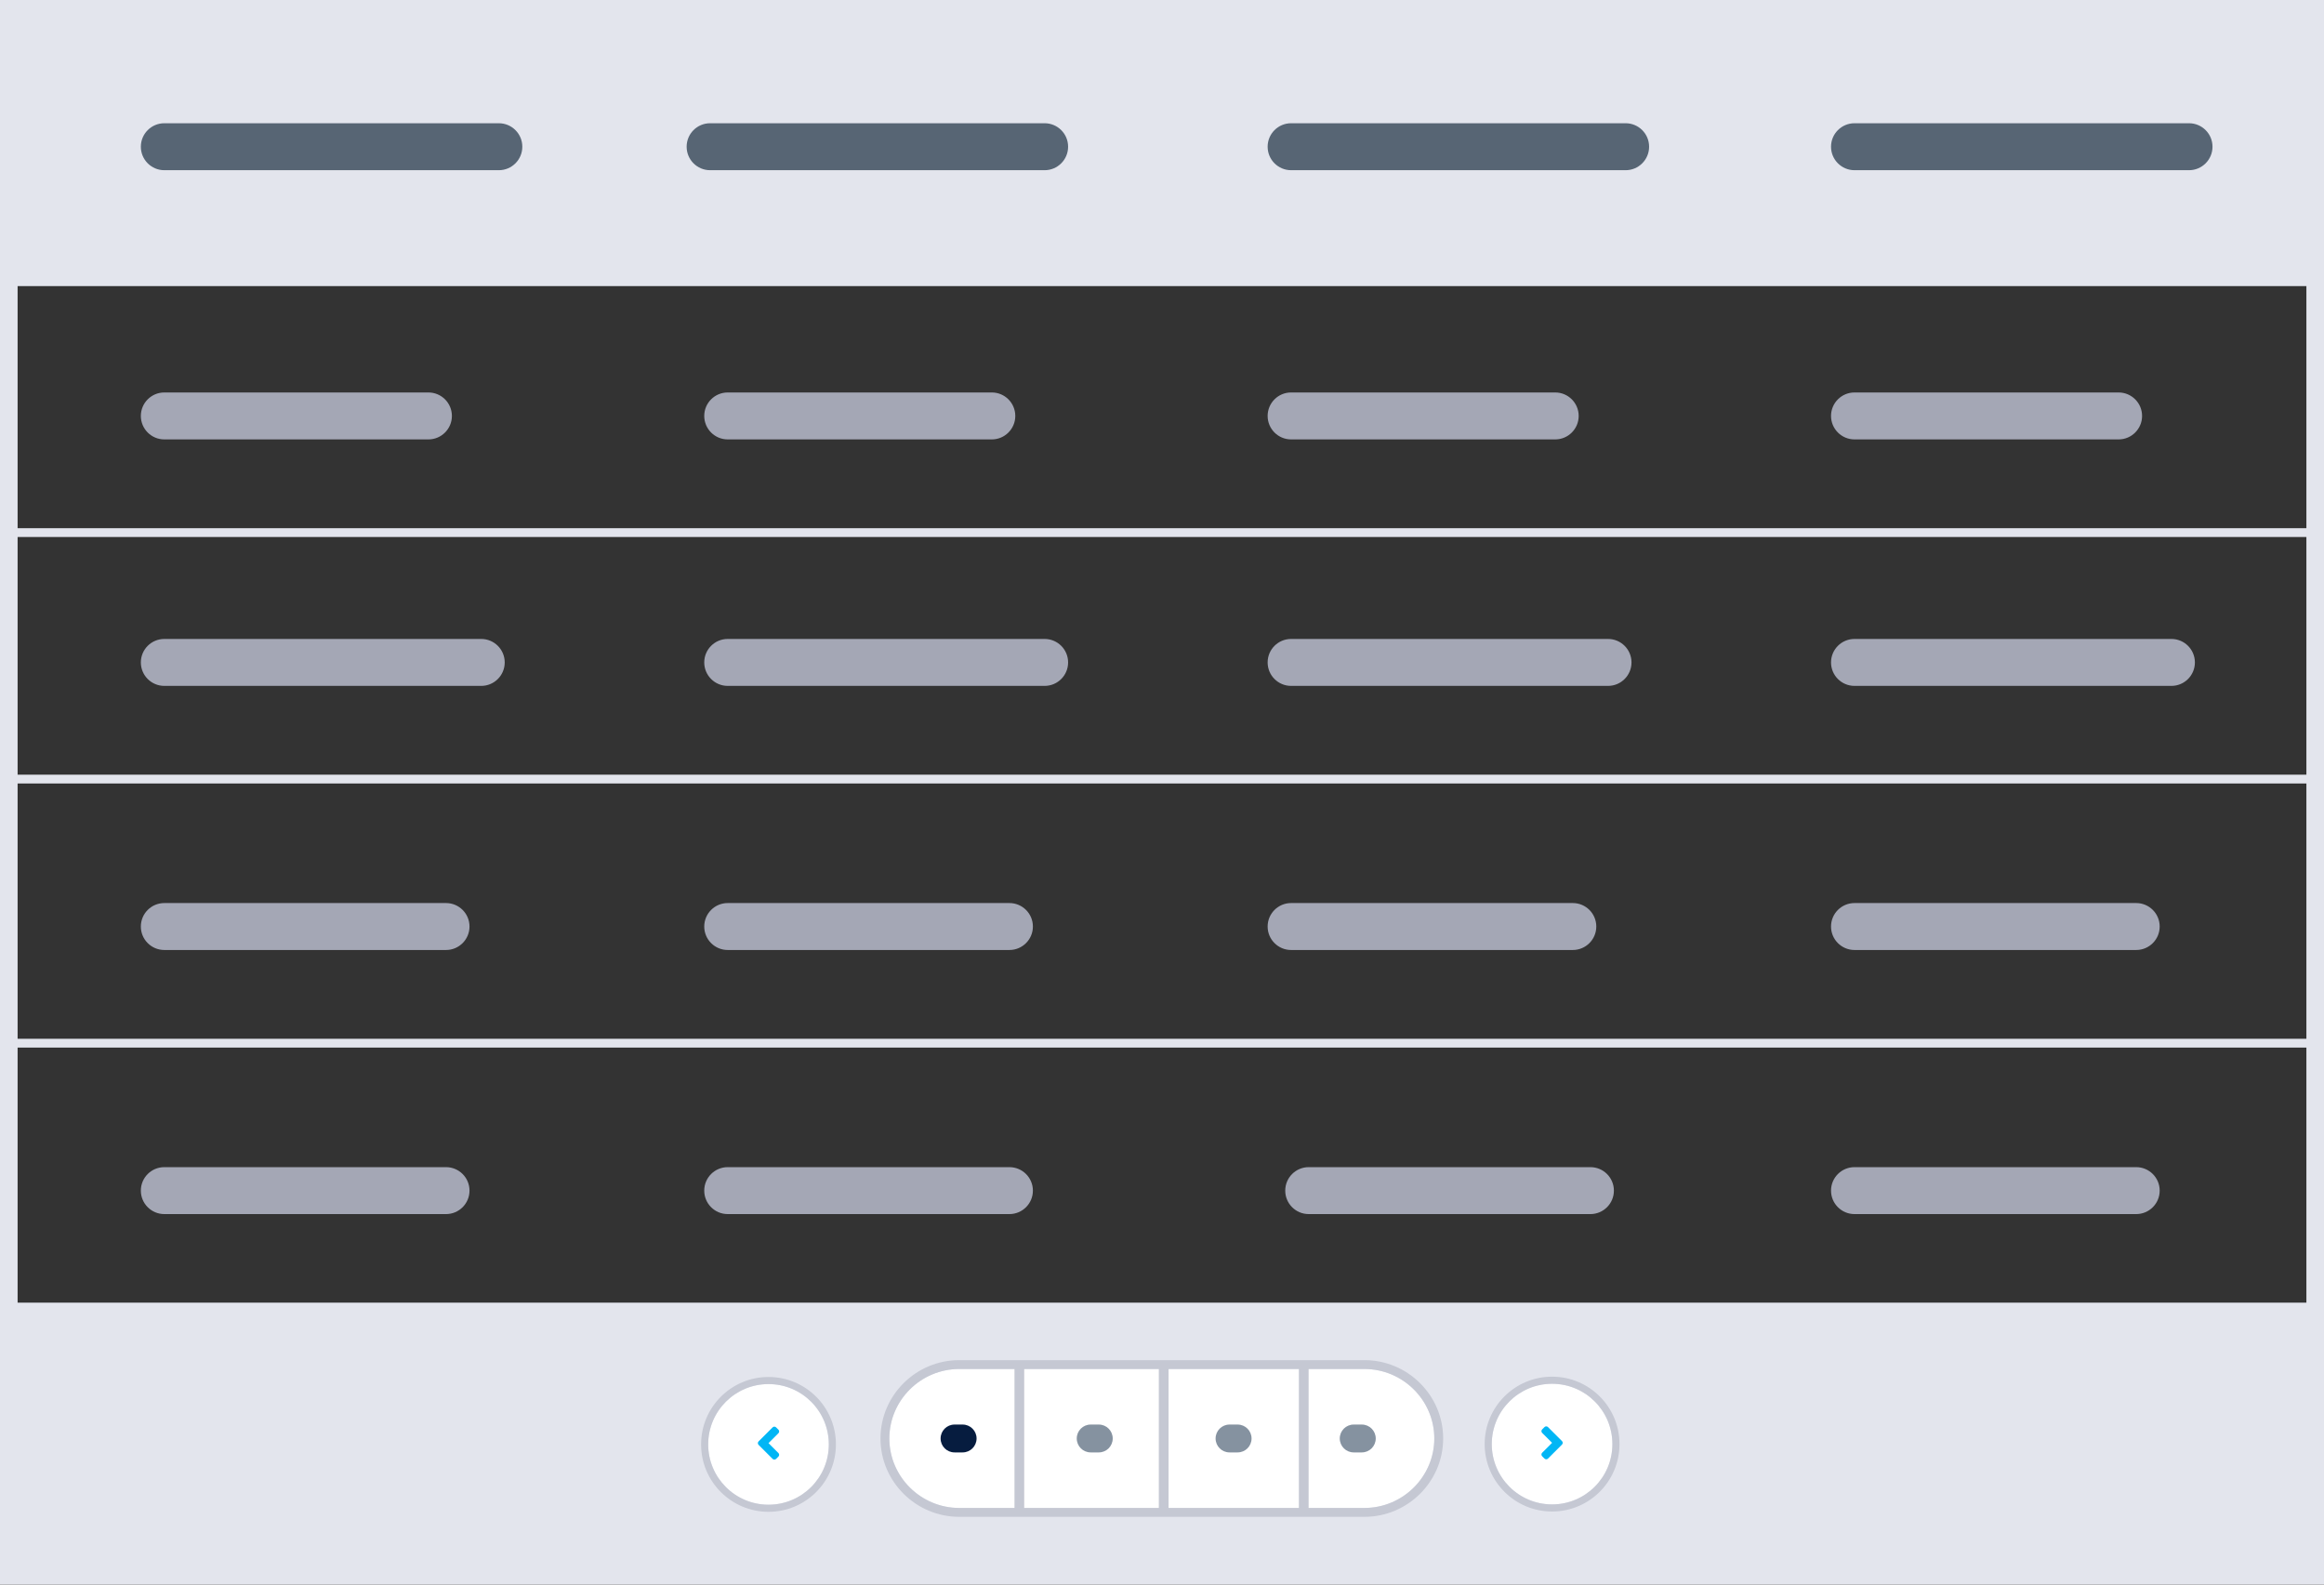<?xml version="1.0" encoding="UTF-8"?>
<svg width="132px" height="90px" viewBox="0 0 132 90" version="1.1" xmlns="http://www.w3.org/2000/svg" xmlns:xlink="http://www.w3.org/1999/xlink">
    <rect x="0" y="0" width="132" height="90" fill="#333333" stroke="none"/>
    <!-- Generator: Sketch 55.2 (78181) - https://sketchapp.com -->
    <title>TableWithBrowserPagination</title>
    <desc>Created with Sketch.</desc>
    <g id="pages" stroke="none" stroke-width="1" fill="none" fill-rule="evenodd">
        <g id="componentes-V2" transform="translate(-1099, -2704)" fill-rule="nonzero">
            <g id="TableWithBrowserPagination" transform="translate(1099, 2704)">
                <g id="table">
                    <rect id="Rectangle" fill="#E3E5ED" x="0" y="0" width="132" height="16"></rect>
                    <rect id="Rectangle-Copy-3" fill="#E3E5ED" x="0" y="74" width="132" height="16"></rect>
                    <path d="M1,1 L1,74 L131,74 L131,1 L1,1 Z M0,0 L132,0 L132,75 L0,75 L0,0 Z" id="Rectangle" fill="#E3E5ED"></path>
                    <g id="Group-13" transform="translate(8, 7)" fill="#576574">
                        <path d="M1.333,2.667 C0.597,2.667 0,2.07 0,1.333 C0,0.597 0.597,0 1.333,0 L20.333,0 C21.07,0 21.667,0.597 21.667,1.333 C21.667,2.07 21.07,2.667 20.333,2.667 L1.333,2.667 Z" id="Line-3"></path>
                        <path d="M32.333,2.667 C31.597,2.667 31,2.07 31,1.333 C31,0.597 31.597,0 32.333,0 L51.333,0 C52.07,0 52.667,0.597 52.667,1.333 C52.667,2.07 52.07,2.667 51.333,2.667 L32.333,2.667 Z" id="Line-3-Copy"></path>
                        <path d="M65.333,2.667 C64.597,2.667 64,2.07 64,1.333 C64,0.597 64.597,0 65.333,0 L84.333,0 C85.07,0 85.667,0.597 85.667,1.333 C85.667,2.07 85.07,2.667 84.333,2.667 L65.333,2.667 Z" id="Line-3-Copy-2"></path>
                        <path d="M97.333,2.667 C96.597,2.667 96,2.07 96,1.333 C96,0.597 96.597,0 97.333,0 L116.333,0 C117.07,0 117.667,0.597 117.667,1.333 C117.667,2.07 117.07,2.667 116.333,2.667 L97.333,2.667 Z" id="Line-3-Copy-3"></path>
                    </g>
                    <g id="Group-13-Copy-2" transform="translate(8, 22)" fill="#A4A7B5">
                        <path d="M1.333,2.957 C0.597,2.957 0,2.36 0,1.624 C0,0.888 0.597,0.291 1.333,0.291 L16.333,0.291 C17.07,0.291 17.667,0.888 17.667,1.624 C17.667,2.36 17.07,2.957 16.333,2.957 L1.333,2.957 Z" id="Line-3"></path>
                    </g>
                    <g id="Group-13-Copy-6" transform="translate(40, 22)" fill="#A4A7B5">
                        <path d="M1.333,2.957 C0.597,2.957 0,2.36 0,1.624 C0,0.888 0.597,0.291 1.333,0.291 L16.333,0.291 C17.07,0.291 17.667,0.888 17.667,1.624 C17.667,2.36 17.07,2.957 16.333,2.957 L1.333,2.957 Z" id="Line-3"></path>
                    </g>
                    <g id="Group-13-Copy-10" transform="translate(72, 22)" fill="#A4A7B5">
                        <path d="M1.333,2.957 C0.597,2.957 0,2.36 0,1.624 C0,0.888 0.597,0.291 1.333,0.291 L16.333,0.291 C17.07,0.291 17.667,0.888 17.667,1.624 C17.667,2.36 17.07,2.957 16.333,2.957 L1.333,2.957 Z" id="Line-3"></path>
                    </g>
                    <g id="Group-13-Copy-17" transform="translate(104, 22)" fill="#A4A7B5">
                        <path d="M1.333,2.957 C0.597,2.957 0,2.36 0,1.624 C0,0.888 0.597,0.291 1.333,0.291 L16.333,0.291 C17.07,0.291 17.667,0.888 17.667,1.624 C17.667,2.36 17.07,2.957 16.333,2.957 L1.333,2.957 Z" id="Line-3"></path>
                    </g>
                    <g id="Group-13-Copy-3" transform="translate(8, 36)" fill="#A4A7B5">
                        <path d="M1.333,2.957 C0.597,2.957 0,2.36 0,1.624 C0,0.888 0.597,0.291 1.333,0.291 L19.333,0.291 C20.07,0.291 20.667,0.888 20.667,1.624 C20.667,2.36 20.07,2.957 19.333,2.957 L1.333,2.957 Z" id="Line-3"></path>
                    </g>
                    <g id="Group-13-Copy-7" transform="translate(40, 36)" fill="#A4A7B5">
                        <path d="M1.333,2.957 C0.597,2.957 0,2.36 0,1.624 C0,0.888 0.597,0.291 1.333,0.291 L19.333,0.291 C20.07,0.291 20.667,0.888 20.667,1.624 C20.667,2.36 20.07,2.957 19.333,2.957 L1.333,2.957 Z" id="Line-3"></path>
                    </g>
                    <g id="Group-13-Copy-11" transform="translate(72, 36)" fill="#A4A7B5">
                        <path d="M1.333,2.957 C0.597,2.957 0,2.36 0,1.624 C0,0.888 0.597,0.291 1.333,0.291 L19.333,0.291 C20.07,0.291 20.667,0.888 20.667,1.624 C20.667,2.36 20.07,2.957 19.333,2.957 L1.333,2.957 Z" id="Line-3"></path>
                    </g>
                    <g id="Group-13-Copy-16" transform="translate(104, 36)" fill="#A4A7B5">
                        <path d="M1.333,2.957 C0.597,2.957 0,2.36 0,1.624 C0,0.888 0.597,0.291 1.333,0.291 L19.333,0.291 C20.07,0.291 20.667,0.888 20.667,1.624 C20.667,2.36 20.07,2.957 19.333,2.957 L1.333,2.957 Z" id="Line-3"></path>
                    </g>
                    <g id="Group-13-Copy-4" transform="translate(8, 51)" fill="#A4A7B5">
                        <path d="M1.333,2.957 C0.597,2.957 0,2.36 0,1.624 C0,0.888 0.597,0.291 1.333,0.291 L17.333,0.291 C18.07,0.291 18.667,0.888 18.667,1.624 C18.667,2.36 18.07,2.957 17.333,2.957 L1.333,2.957 Z" id="Line-3"></path>
                    </g>
                    <g id="Group-13-Copy-8" transform="translate(40, 51)" fill="#A4A7B5">
                        <path d="M1.333,2.957 C0.597,2.957 0,2.36 0,1.624 C0,0.888 0.597,0.291 1.333,0.291 L17.333,0.291 C18.07,0.291 18.667,0.888 18.667,1.624 C18.667,2.36 18.07,2.957 17.333,2.957 L1.333,2.957 Z" id="Line-3"></path>
                    </g>
                    <g id="Group-13-Copy-12" transform="translate(72, 51)" fill="#A4A7B5">
                        <path d="M1.333,2.957 C0.597,2.957 0,2.36 0,1.624 C0,0.888 0.597,0.291 1.333,0.291 L17.333,0.291 C18.07,0.291 18.667,0.888 18.667,1.624 C18.667,2.36 18.07,2.957 17.333,2.957 L1.333,2.957 Z" id="Line-3"></path>
                    </g>
                    <g id="Group-13-Copy-15" transform="translate(104, 51)" fill="#A4A7B5">
                        <path d="M1.333,2.957 C0.597,2.957 0,2.36 0,1.624 C0,0.888 0.597,0.291 1.333,0.291 L17.333,0.291 C18.07,0.291 18.667,0.888 18.667,1.624 C18.667,2.36 18.07,2.957 17.333,2.957 L1.333,2.957 Z" id="Line-3"></path>
                    </g>
                    <g id="Group-13-Copy-5" transform="translate(8, 66)" fill="#A4A7B5">
                        <path d="M1.333,2.957 C0.597,2.957 0,2.36 0,1.624 C0,0.888 0.597,0.291 1.333,0.291 L17.333,0.291 C18.07,0.291 18.667,0.888 18.667,1.624 C18.667,2.36 18.07,2.957 17.333,2.957 L1.333,2.957 Z" id="Line-3"></path>
                    </g>
                    <g id="Group-13-Copy-9" transform="translate(40, 66)" fill="#A4A7B5">
                        <path d="M1.333,2.957 C0.597,2.957 0,2.36 0,1.624 C0,0.888 0.597,0.291 1.333,0.291 L17.333,0.291 C18.07,0.291 18.667,0.888 18.667,1.624 C18.667,2.36 18.07,2.957 17.333,2.957 L1.333,2.957 Z" id="Line-3"></path>
                    </g>
                    <g id="Group-13-Copy-13" transform="translate(73, 66)" fill="#A4A7B5">
                        <path d="M1.333,2.957 C0.597,2.957 0,2.36 0,1.624 C0,0.888 0.597,0.291 1.333,0.291 L17.333,0.291 C18.07,0.291 18.667,0.888 18.667,1.624 C18.667,2.36 18.07,2.957 17.333,2.957 L1.333,2.957 Z" id="Line-3"></path>
                    </g>
                    <g id="Group-13-Copy-14" transform="translate(104, 66)" fill="#A4A7B5">
                        <path d="M1.333,2.957 C0.597,2.957 0,2.36 0,1.624 C0,0.888 0.597,0.291 1.333,0.291 L17.333,0.291 C18.07,0.291 18.667,0.888 18.667,1.624 C18.667,2.36 18.07,2.957 17.333,2.957 L1.333,2.957 Z" id="Line-3"></path>
                    </g>
                    <polygon id="Line-7" fill="#E3E5ED" points="0.46 16.25 0.46 15.75 131.954 15.75 131.954 16.25"></polygon>
                    <polygon id="Line-7-Copy" fill="#E3E5ED" points="-7.10542736e-14 30.5 -7.10542736e-14 30 131.494 30 131.494 30.5"></polygon>
                    <polygon id="Line-7-Copy-2" fill="#E3E5ED" points="-7.10542736e-14 44.5 -7.10542736e-14 44 131.494 44 131.494 44.5"></polygon>
                    <polygon id="Line-7-Copy-3" fill="#E3E5ED" points="-7.10542736e-14 59.5 -7.10542736e-14 59 131.494 59 131.494 59.5"></polygon>
                </g>
                <g id="Group-31" transform="translate(39, 77)">
                    <g id="Group-20" transform="translate(10.697, 0)">
                        <g id="Group-5">
                            <path d="M27.801,0.756 L4.785,0.756 C2.603,0.756 0.817,2.532 0.817,4.702 C0.817,6.872 2.603,8.648 4.785,8.648 L27.801,8.648 C29.983,8.648 31.769,6.872 31.769,4.702 C31.769,2.532 29.983,0.756 27.801,0.756 Z" id="Path" fill="#FFFFFF"></path>
                            <path d="M27.801,0.252 C30.261,0.252 32.273,2.254 32.273,4.702 C32.273,7.15 30.261,9.152 27.801,9.152 L4.785,9.152 C2.325,9.152 0.313,7.15 0.313,4.702 C0.313,2.254 2.325,0.252 4.785,0.252 L27.801,0.252 Z M27.801,0.756 L4.785,0.756 C2.603,0.756 0.817,2.532 0.817,4.702 C0.817,6.872 2.603,8.648 4.785,8.648 L27.801,8.648 C29.983,8.648 31.769,6.872 31.769,4.702 C31.769,2.532 29.983,0.756 27.801,0.756 Z" id="Path" fill="#C5C8D3"></path>
                            <path d="M4.519,5.493 C4.082,5.493 3.728,5.139 3.728,4.702 C3.728,4.265 4.082,3.911 4.519,3.911 L4.98,3.911 C5.417,3.911 5.771,4.265 5.771,4.702 C5.771,5.139 5.417,5.493 4.98,5.493 L4.519,5.493 Z" id="Path" fill="#061C3F"></path>
                            <path d="M12.252,5.493 C11.815,5.493 11.461,5.139 11.461,4.702 C11.461,4.265 11.815,3.911 12.252,3.911 L12.714,3.911 C13.15,3.911 13.504,4.265 13.504,4.702 C13.504,5.139 13.15,5.493 12.714,5.493 L12.252,5.493 Z" id="Path" fill="#8592A0"></path>
                            <path d="M20.138,5.493 C19.701,5.493 19.347,5.139 19.347,4.702 C19.347,4.265 19.701,3.911 20.138,3.911 L20.599,3.911 C21.036,3.911 21.39,4.265 21.39,4.702 C21.39,5.139 21.036,5.493 20.599,5.493 L20.138,5.493 Z" id="Path" fill="#8592A0"></path>
                            <path d="M27.191,5.493 C26.754,5.493 26.4,5.139 26.4,4.702 C26.4,4.265 26.754,3.911 27.191,3.911 L27.653,3.911 C28.089,3.911 28.443,4.265 28.443,4.702 C28.443,5.139 28.089,5.493 27.653,5.493 L27.191,5.493 Z" id="Path-Copy-2" fill="#8592A0"></path>
                        </g>
                        <polygon id="Path" fill="#C5C8D3" points="8.477 8.84 7.924 8.84 7.924 0.603 8.477 0.603"></polygon>
                        <polygon id="Path" fill="#C5C8D3" points="16.676 8.741 16.122 8.741 16.122 0.504 16.676 0.504"></polygon>
                        <polygon id="Path" fill="#C5C8D3" points="24.631 8.741 24.077 8.741 24.077 0.504 24.631 0.504"></polygon>
                    </g>
                    <g id="Group-21" transform="translate(4.451, 5.238) rotate(-270) translate(-4.451, -5.238) translate(0.22, 1.008)">
                        <path d="M4.031,7.457 C5.923,7.457 7.457,5.923 7.457,4.031 C7.457,2.138 5.923,0.605 4.031,0.605 C2.138,0.605 0.605,2.138 0.605,4.031 C0.605,5.923 2.138,7.457 4.031,7.457 Z" id="Path" fill="#FFFFFF"></path>
                        <path d="M4.031,7.86 C1.916,7.86 0.202,6.145 0.202,4.031 C0.202,1.916 1.916,0.202 4.031,0.202 C6.145,0.202 7.86,1.916 7.86,4.031 C7.86,6.145 6.145,7.86 4.031,7.86 Z M4.031,7.457 C5.923,7.457 7.457,5.923 7.457,4.031 C7.457,2.138 5.923,0.605 4.031,0.605 C2.138,0.605 0.605,2.138 0.605,4.031 C0.605,5.923 2.138,7.457 4.031,7.457 Z" id="Oval" fill="#C5C8D3"></path>
                        <path d="M3.86,4.594 L3.064,3.798 C3.009,3.743 3.009,3.654 3.064,3.6 L3.196,3.467 C3.251,3.412 3.34,3.412 3.395,3.467 L3.959,4.031 L4.523,3.467 C4.578,3.412 4.667,3.412 4.722,3.467 L4.854,3.6 C4.909,3.655 4.909,3.744 4.854,3.798 L4.058,4.594 C4.004,4.649 3.915,4.649 3.86,4.594 L3.86,4.594 Z" id="Shape" fill="#01B6F5" transform="translate(3.959, 4.031) rotate(-360) translate(-3.959, -4.031) "></path>
                    </g>
                    <g id="Group-21-Copy-3" transform="translate(49.356, 5.22) scale(-1, 1) rotate(-270) translate(-49.356, -5.22) translate(45.126, 0.989)">
                        <path d="M4.031,7.457 C5.923,7.457 7.457,5.923 7.457,4.031 C7.457,2.138 5.923,0.605 4.031,0.605 C2.138,0.605 0.605,2.138 0.605,4.031 C0.605,5.923 2.138,7.457 4.031,7.457 Z" id="Path" fill="#FFFFFF"></path>
                        <path d="M4.031,7.86 C1.916,7.86 0.202,6.145 0.202,4.031 C0.202,1.916 1.916,0.202 4.031,0.202 C6.145,0.202 7.86,1.916 7.86,4.031 C7.86,6.145 6.145,7.86 4.031,7.86 Z M4.031,7.457 C5.923,7.457 7.457,5.923 7.457,4.031 C7.457,2.138 5.923,0.605 4.031,0.605 C2.138,0.605 0.605,2.138 0.605,4.031 C0.605,5.923 2.138,7.457 4.031,7.457 Z" id="Oval" fill="#C5C8D3"></path>
                        <path d="M3.86,4.594 L3.064,3.798 C3.009,3.743 3.009,3.654 3.064,3.6 L3.196,3.467 C3.251,3.412 3.34,3.412 3.395,3.467 L3.959,4.031 L4.523,3.467 C4.578,3.412 4.667,3.412 4.722,3.467 L4.854,3.6 C4.909,3.655 4.909,3.744 4.854,3.798 L4.058,4.594 C4.004,4.649 3.915,4.649 3.86,4.594 L3.86,4.594 Z" id="Shape" fill="#01B6F5" transform="translate(3.959, 4.031) rotate(-360) translate(-3.959, -4.031) "></path>
                    </g>
                </g>
            </g>
        </g>
    </g>
</svg>